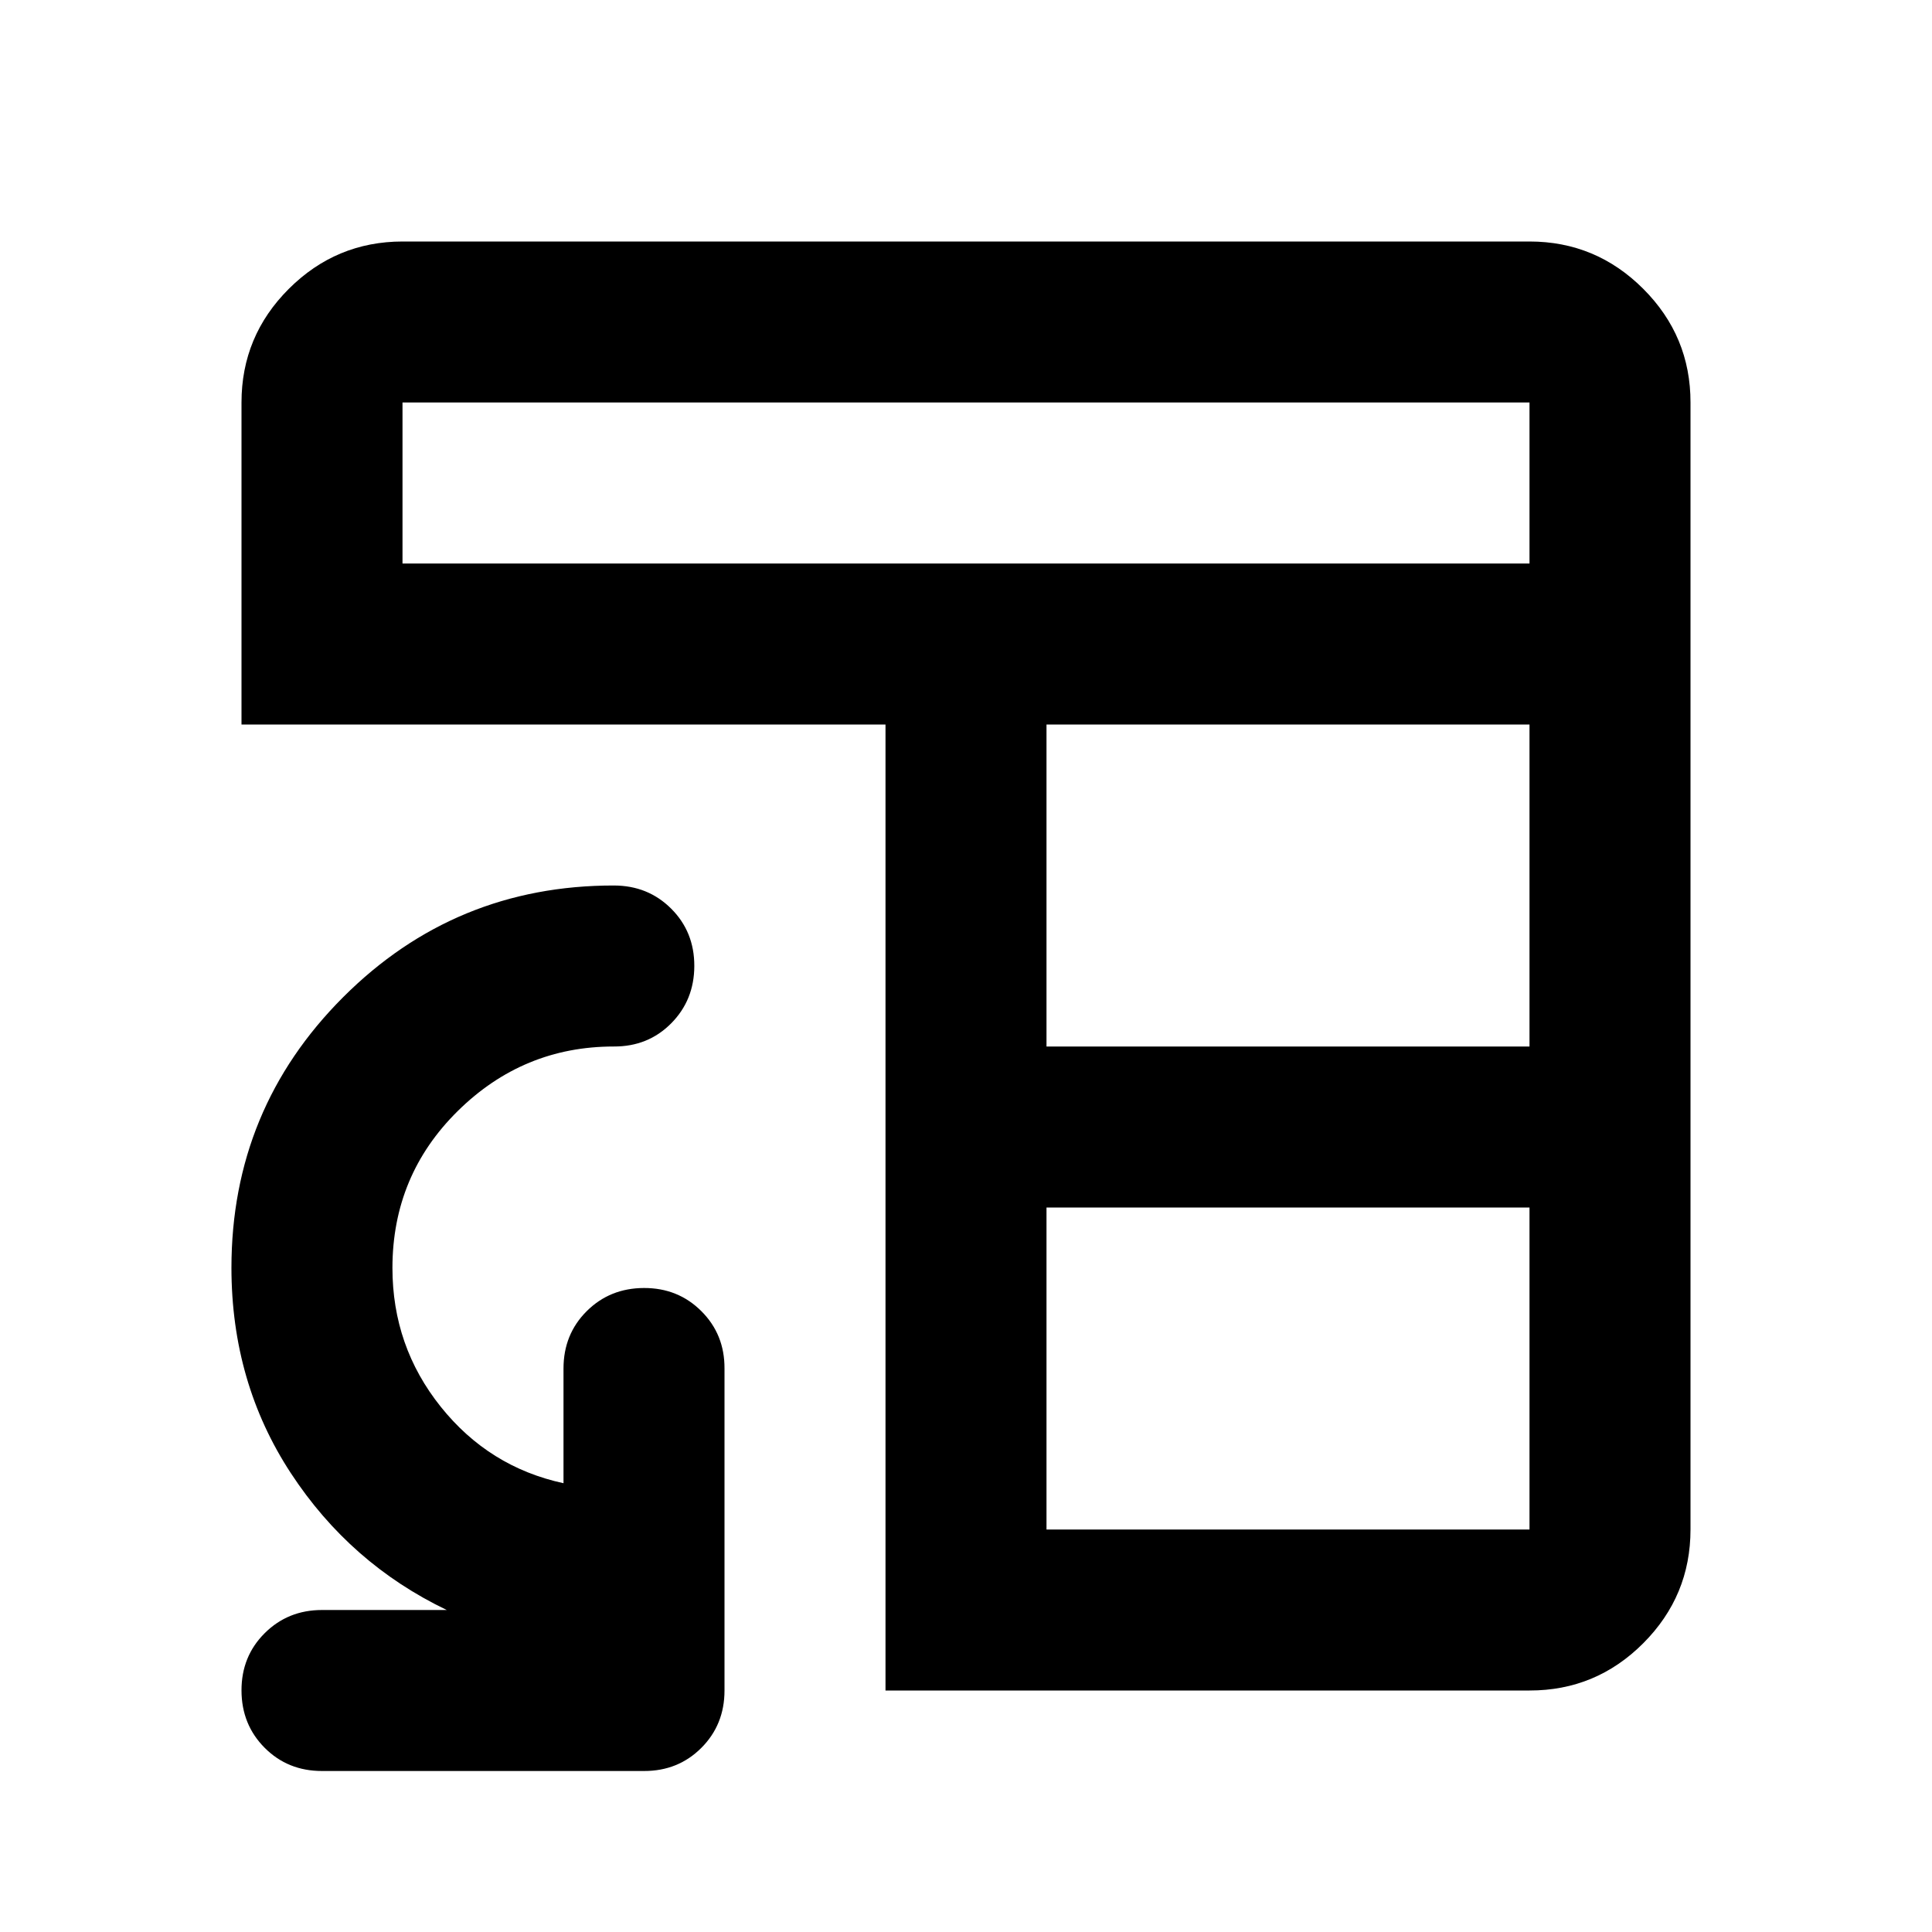 <svg xmlns="http://www.w3.org/2000/svg" viewBox="0 0 24 24" width="24" height="24"><path fill="currentColor" d="M11 21V9H3V5q0-.825.588-1.412T5 3h14q.825 0 1.413.588T21 5v14q0 .825-.587 1.413T19 21zm2-2h6v-4h-6zm0-6h6V9h-6zM5 7h14V5H5zm2.625 4q.425 0 .713.288t.287.712t-.288.713t-.712.287q-1.125 0-1.937.8t-.813 1.95q0 .975.6 1.725t1.525.95V17q0-.425.288-.712T8 16t.713.288T9 17v4q0 .425-.288.713T8 22H4q-.425 0-.712-.288T3 21t.288-.712T4 20h1.55q-1.2-.575-1.937-1.7t-.738-2.55q0-1.975 1.388-3.363T7.625 11"/></svg>